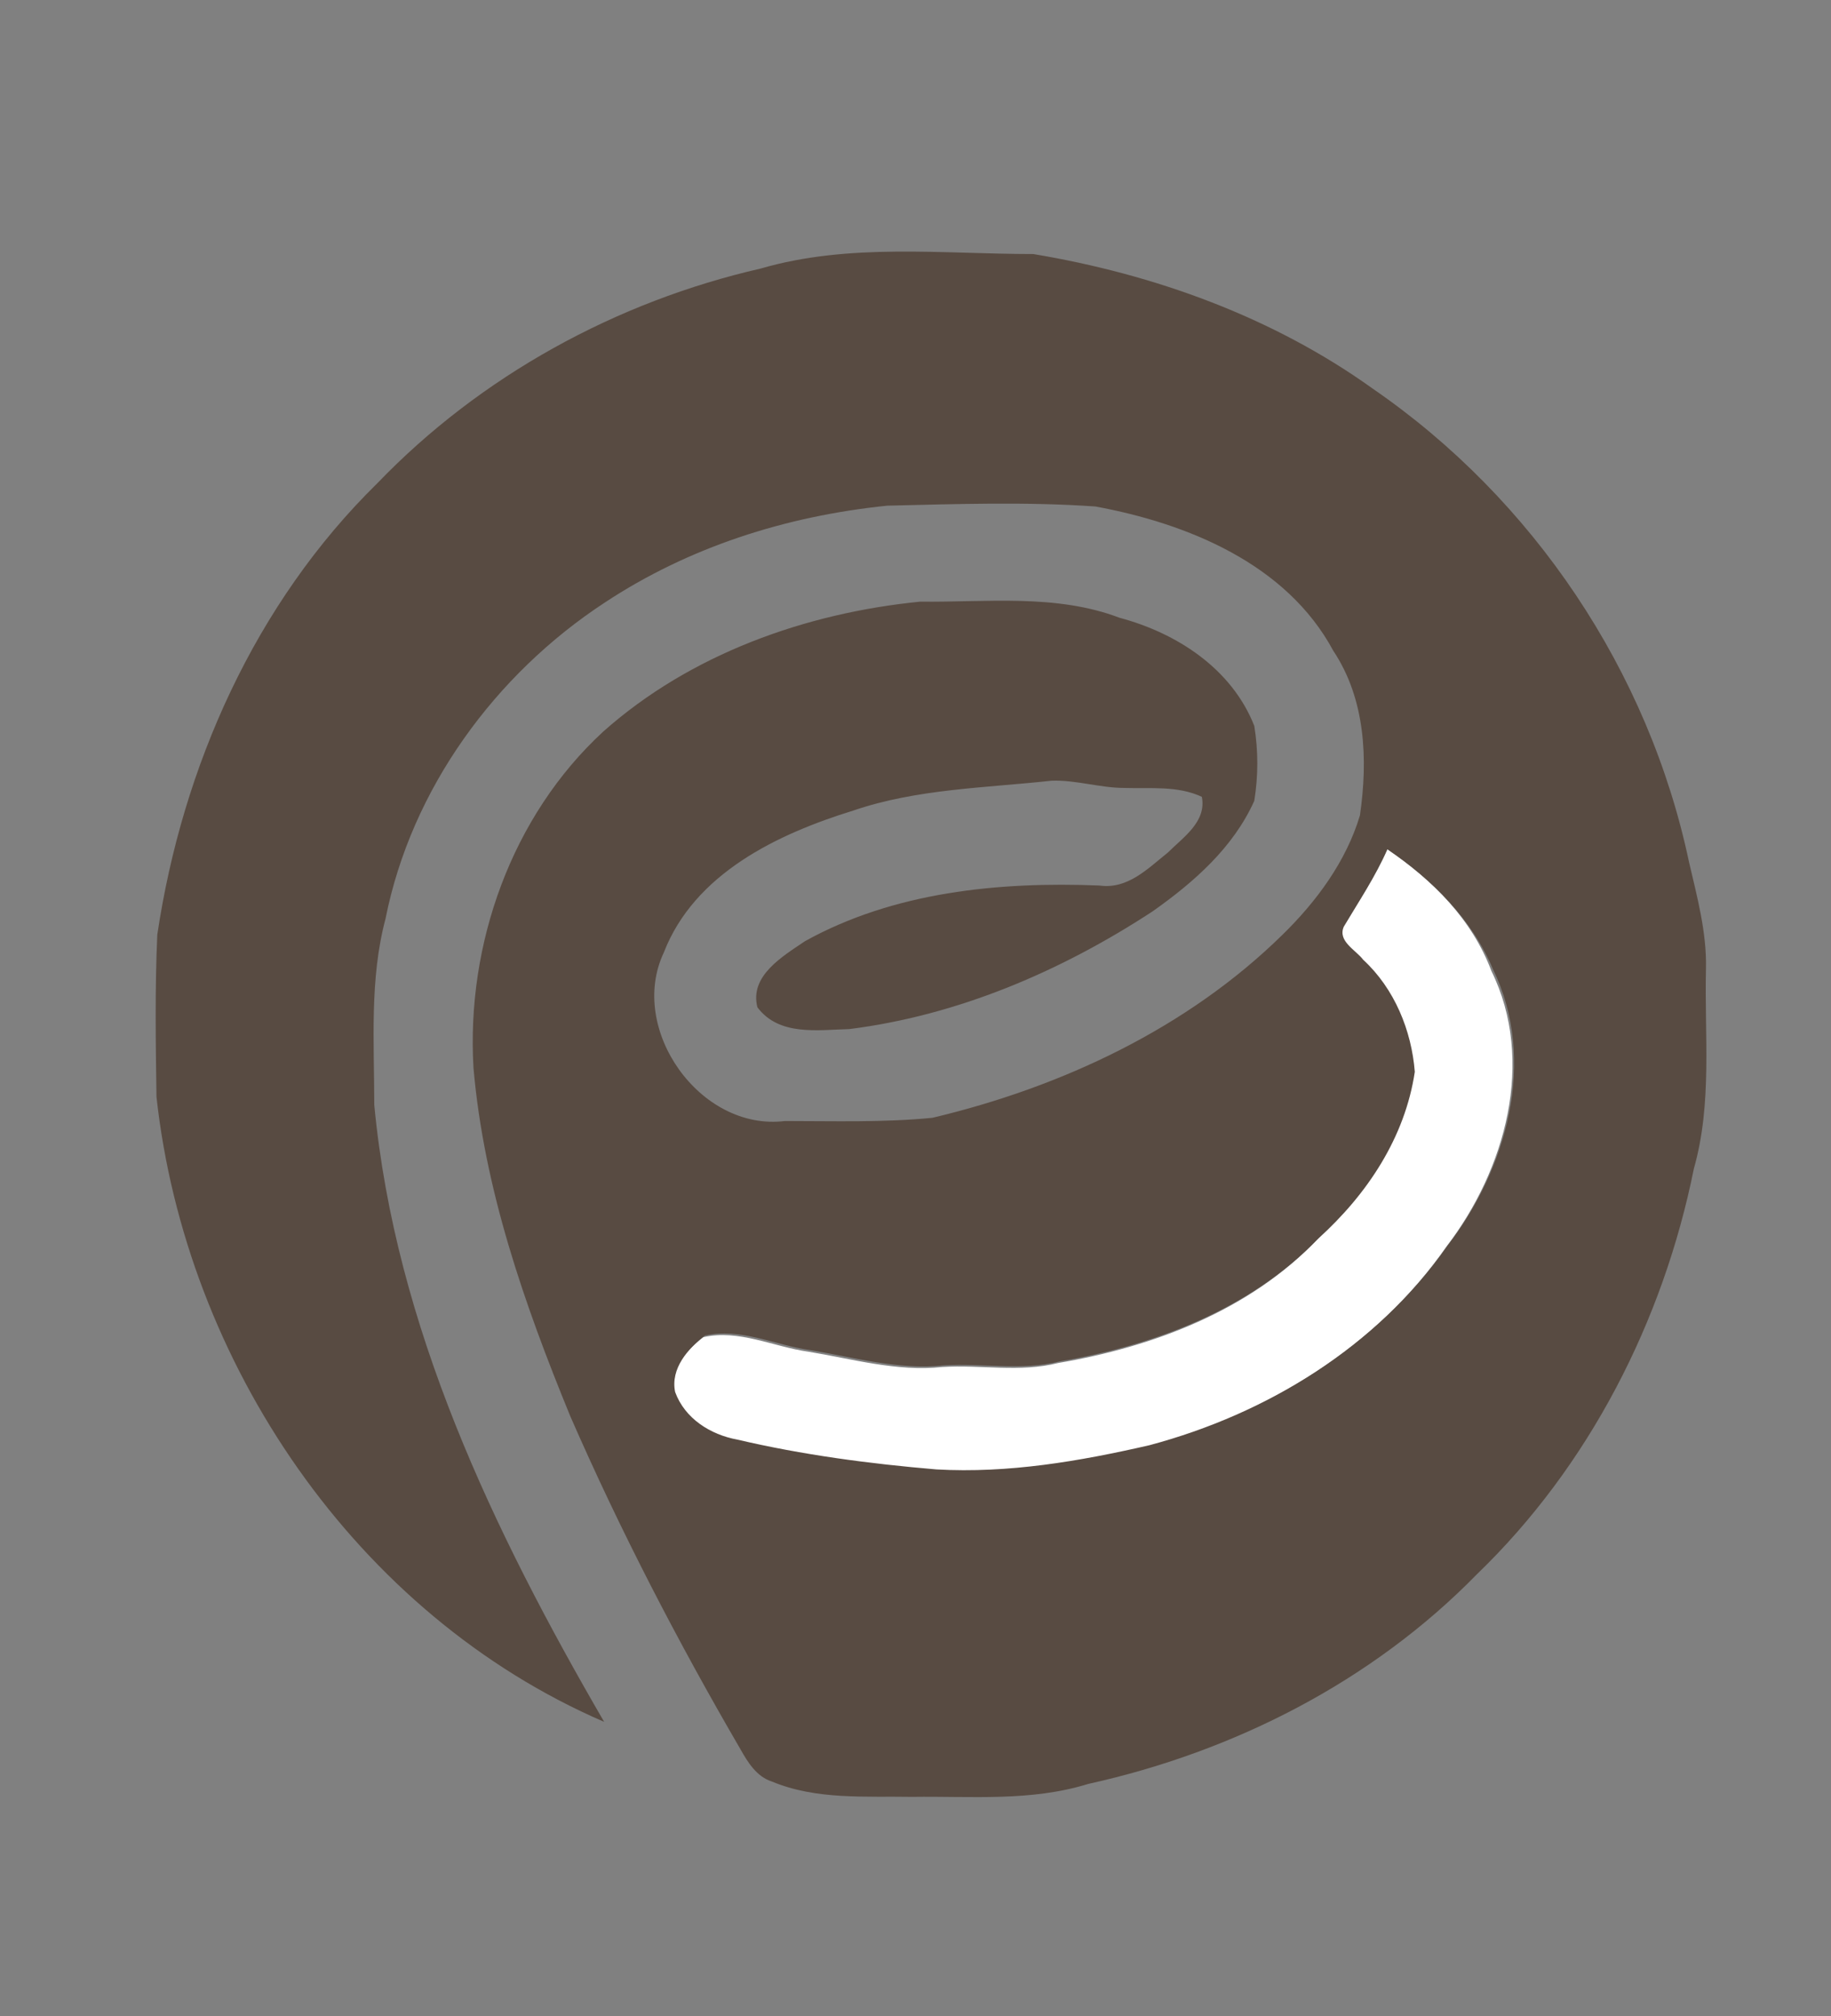 <?xml version="1.0" encoding="utf-8"?>
<!-- Generator: Adobe Illustrator 26.0.3, SVG Export Plug-In . SVG Version: 6.00 Build 0)  -->
<svg version="1.1" id="Layer_1" xmlns="http://www.w3.org/2000/svg" xmlns:xlink="http://www.w3.org/1999/xlink" x="0px" y="0px"
	 viewBox="0 0 227 250" style="enable-background:new 0 0 227 250;" xml:space="preserve">
<rect x="0" y="0" width="227" height="250" fill="#808080" stroke="none"/>
<style type="text/css">
	.st0{fill:#FFFFFF;}
	.st1{fill:#584B42;}
</style>
<g id="_x23_ffffffff">
	<path class="st0" d="M172,105.3c5.6,3.8,10.5,8.7,12.9,15.1c5.5,11.2,1.7,24.7-5.6,34.2c-8.7,12.5-22.4,20.8-37,24.8
		c-8.6,2-17.5,3.5-26.4,3c-8.3-0.7-16.6-1.8-24.7-3.7c-3.3-0.6-6.5-2.6-7.7-5.9c-0.6-2.9,1.6-5.4,3.7-7c4.4-1,8.7,1.2,13,1.8
		c5.5,0.9,11,2.5,16.6,1.9c4.8-0.3,9.7,0.7,14.4-0.5c11.8-2,23.7-6.5,32.1-15.3c5.9-5.4,10.6-12.6,11.9-20.6
		c-0.4-5.2-2.5-10.4-6.4-13.9c-0.9-1.3-3.1-2.3-2.4-4.1C168.5,111.7,170.5,108.7,172,105.3z"/>
</g>
<g id="_x23_584b42ff">
	<path class="st1" d="M94.3,33.3c11-3.2,22.5-1.8,33.8-1.8c15,2.5,29.7,7.8,42.1,16.7c19.9,13.7,34.2,35,39.2,58.7
		c1,4.3,2.2,8.7,2.1,13.2c-0.2,8.3,0.8,16.7-1.5,24.8c-3.8,18.9-13,36.9-26.9,50.3c-13,13.3-30.1,22-48.2,26
		c-7.1,2.2-14.5,1.5-21.8,1.6c-5.8-0.1-11.9,0.4-17.4-1.9c-1.9-0.6-3-2.4-3.9-4c-7.8-13.4-14.9-27.1-21.1-41.3
		c-5.7-13.9-10.7-28.2-12-43.2c-0.9-15.3,4.7-31.2,16.1-41.7c10.8-9.6,25.1-14.7,39.3-16.1c8.2,0.1,16.8-1,24.7,2
		c7.1,1.9,13.9,6.3,16.7,13.4c0.5,3.1,0.5,6.2,0,9.3c-2.6,5.8-7.5,10.1-12.6,13.7c-11.3,7.4-24.1,12.9-37.6,14.6
		c-3.9,0.1-8.7,0.9-11.4-2.7c-1-3.9,3.1-6.3,5.9-8.2c11-6.1,24-7.4,36.5-6.9c3.5,0.5,6-2.1,8.5-4.1c1.9-1.9,4.8-3.8,4.2-6.9
		c-3-1.4-6.4-1-9.6-1.1c-3,0-6-1-9-0.9c-8.2,0.9-16.7,1-24.6,3.7c-9.4,2.9-19.7,7.8-23.5,17.6c-4.5,9.5,4.5,22.2,15,20.9
		c6.1,0,12.2,0.2,18.3-0.4c16-3.8,31.6-11.1,43.4-22.7c4.2-4.1,7.9-9.1,9.6-14.8c1-6.9,0.7-14.4-3.3-20.4
		c-5.8-10.8-18.1-15.8-29.5-17.9c-8.6-0.6-17.2-0.3-25.8-0.1C97.3,64,85.3,67.9,75,74.7c-13.6,8.9-24,23.1-27.2,39.2
		c-2,7.5-1.4,15.4-1.4,23.1c2.6,27.5,14.8,52.9,28.5,76.5c-30.8-13.3-51.9-44.6-55.5-77.5c-0.1-6.7-0.2-13.4,0.1-20.1
		c3.1-20.8,12.1-41.1,27.3-56C59.6,46.6,76.4,37.4,94.3,33.3 M172,105.3c-1.5,3.4-3.5,6.4-5.4,9.6c-0.8,1.8,1.5,2.9,2.4,4.1
		c3.9,3.6,6,8.8,6.4,13.9c-1.2,8.1-5.9,15.2-11.9,20.6c-8.4,8.8-20.3,13.3-32.1,15.3c-4.7,1.2-9.6,0.2-14.4,0.5
		c-5.6,0.6-11.1-1-16.6-1.9c-4.3-0.6-8.6-2.8-13-1.8c-2.1,1.6-4.3,4.1-3.7,7c1.2,3.3,4.4,5.3,7.7,5.9c8.1,1.9,16.4,3,24.7,3.7
		c8.9,0.5,17.7-1,26.4-3c14.6-3.9,28.2-12.2,37-24.8c7.3-9.5,11.1-22.9,5.6-34.2C182.5,114,177.6,109.1,172,105.3z"/>
</g>
</svg>
